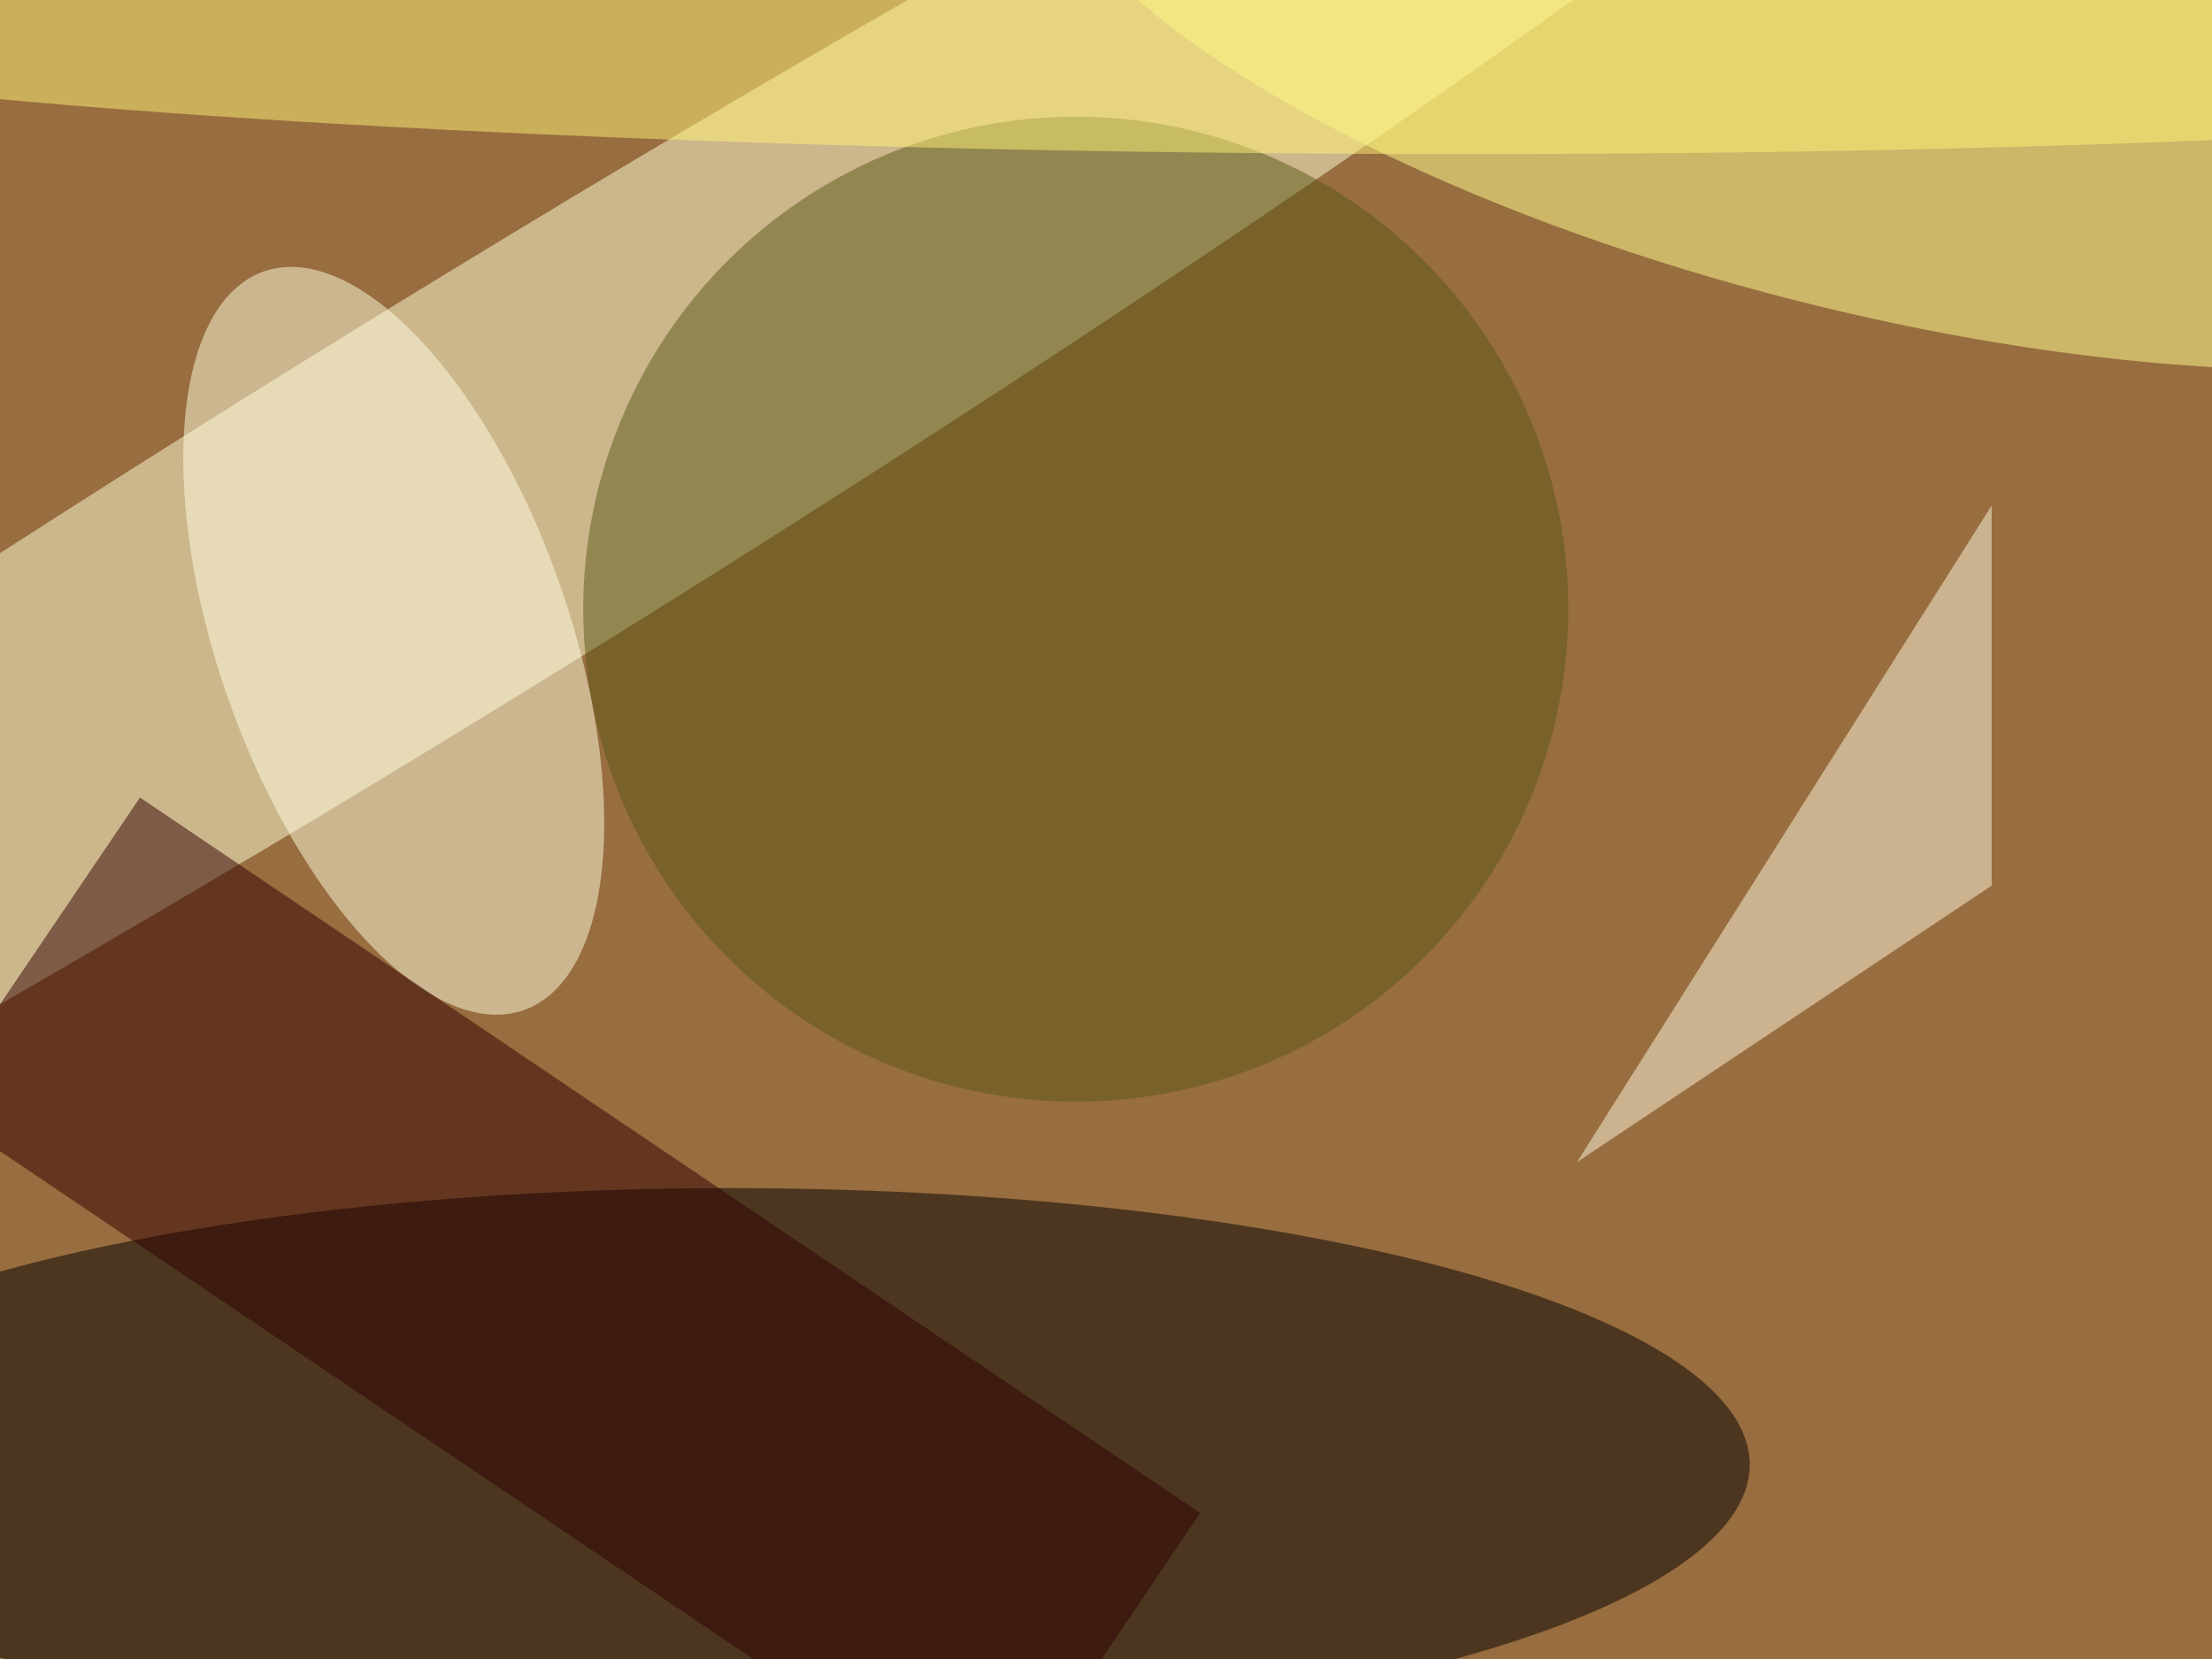 <svg xmlns="http://www.w3.org/2000/svg" viewBox="0 0 4032 3024"><filter id="b"><feGaussianBlur stdDeviation="12" /></filter><path fill="#986d3f" d="M0 0h4032v3024H0z"/><g filter="url(#b)" transform="translate(7.9 7.9) scale(15.75)" fill-opacity=".5"><ellipse fill="#020000" cx="84" cy="169" rx="118" ry="32"/><ellipse fill="#ffffda" rx="1" ry="1" transform="rotate(148.3 17.4 36.3) scale(242.161 22.985)"/><ellipse fill="#ffff92" rx="1" ry="1" transform="matrix(8.704 -34.265 97.702 24.817 216 0)"/><ellipse fill="#585815" cx="124" cy="70" rx="57" ry="57"/><ellipse fill="#ffffe1" rx="1" ry="1" transform="rotate(-19.4 238 -95) scale(20.303 45.318)"/><ellipse fill="#fff276" rx="1" ry="1" transform="matrix(.141 -16.037 203.637 1.788 146.9 1.2)"/><path fill="#310000" d="M15.7 91.8l122.7 82.8-24 35.6-122.8-82.8z"/><path fill="#fffae0" d="M230 102V58l-48 76z"/></g></svg>